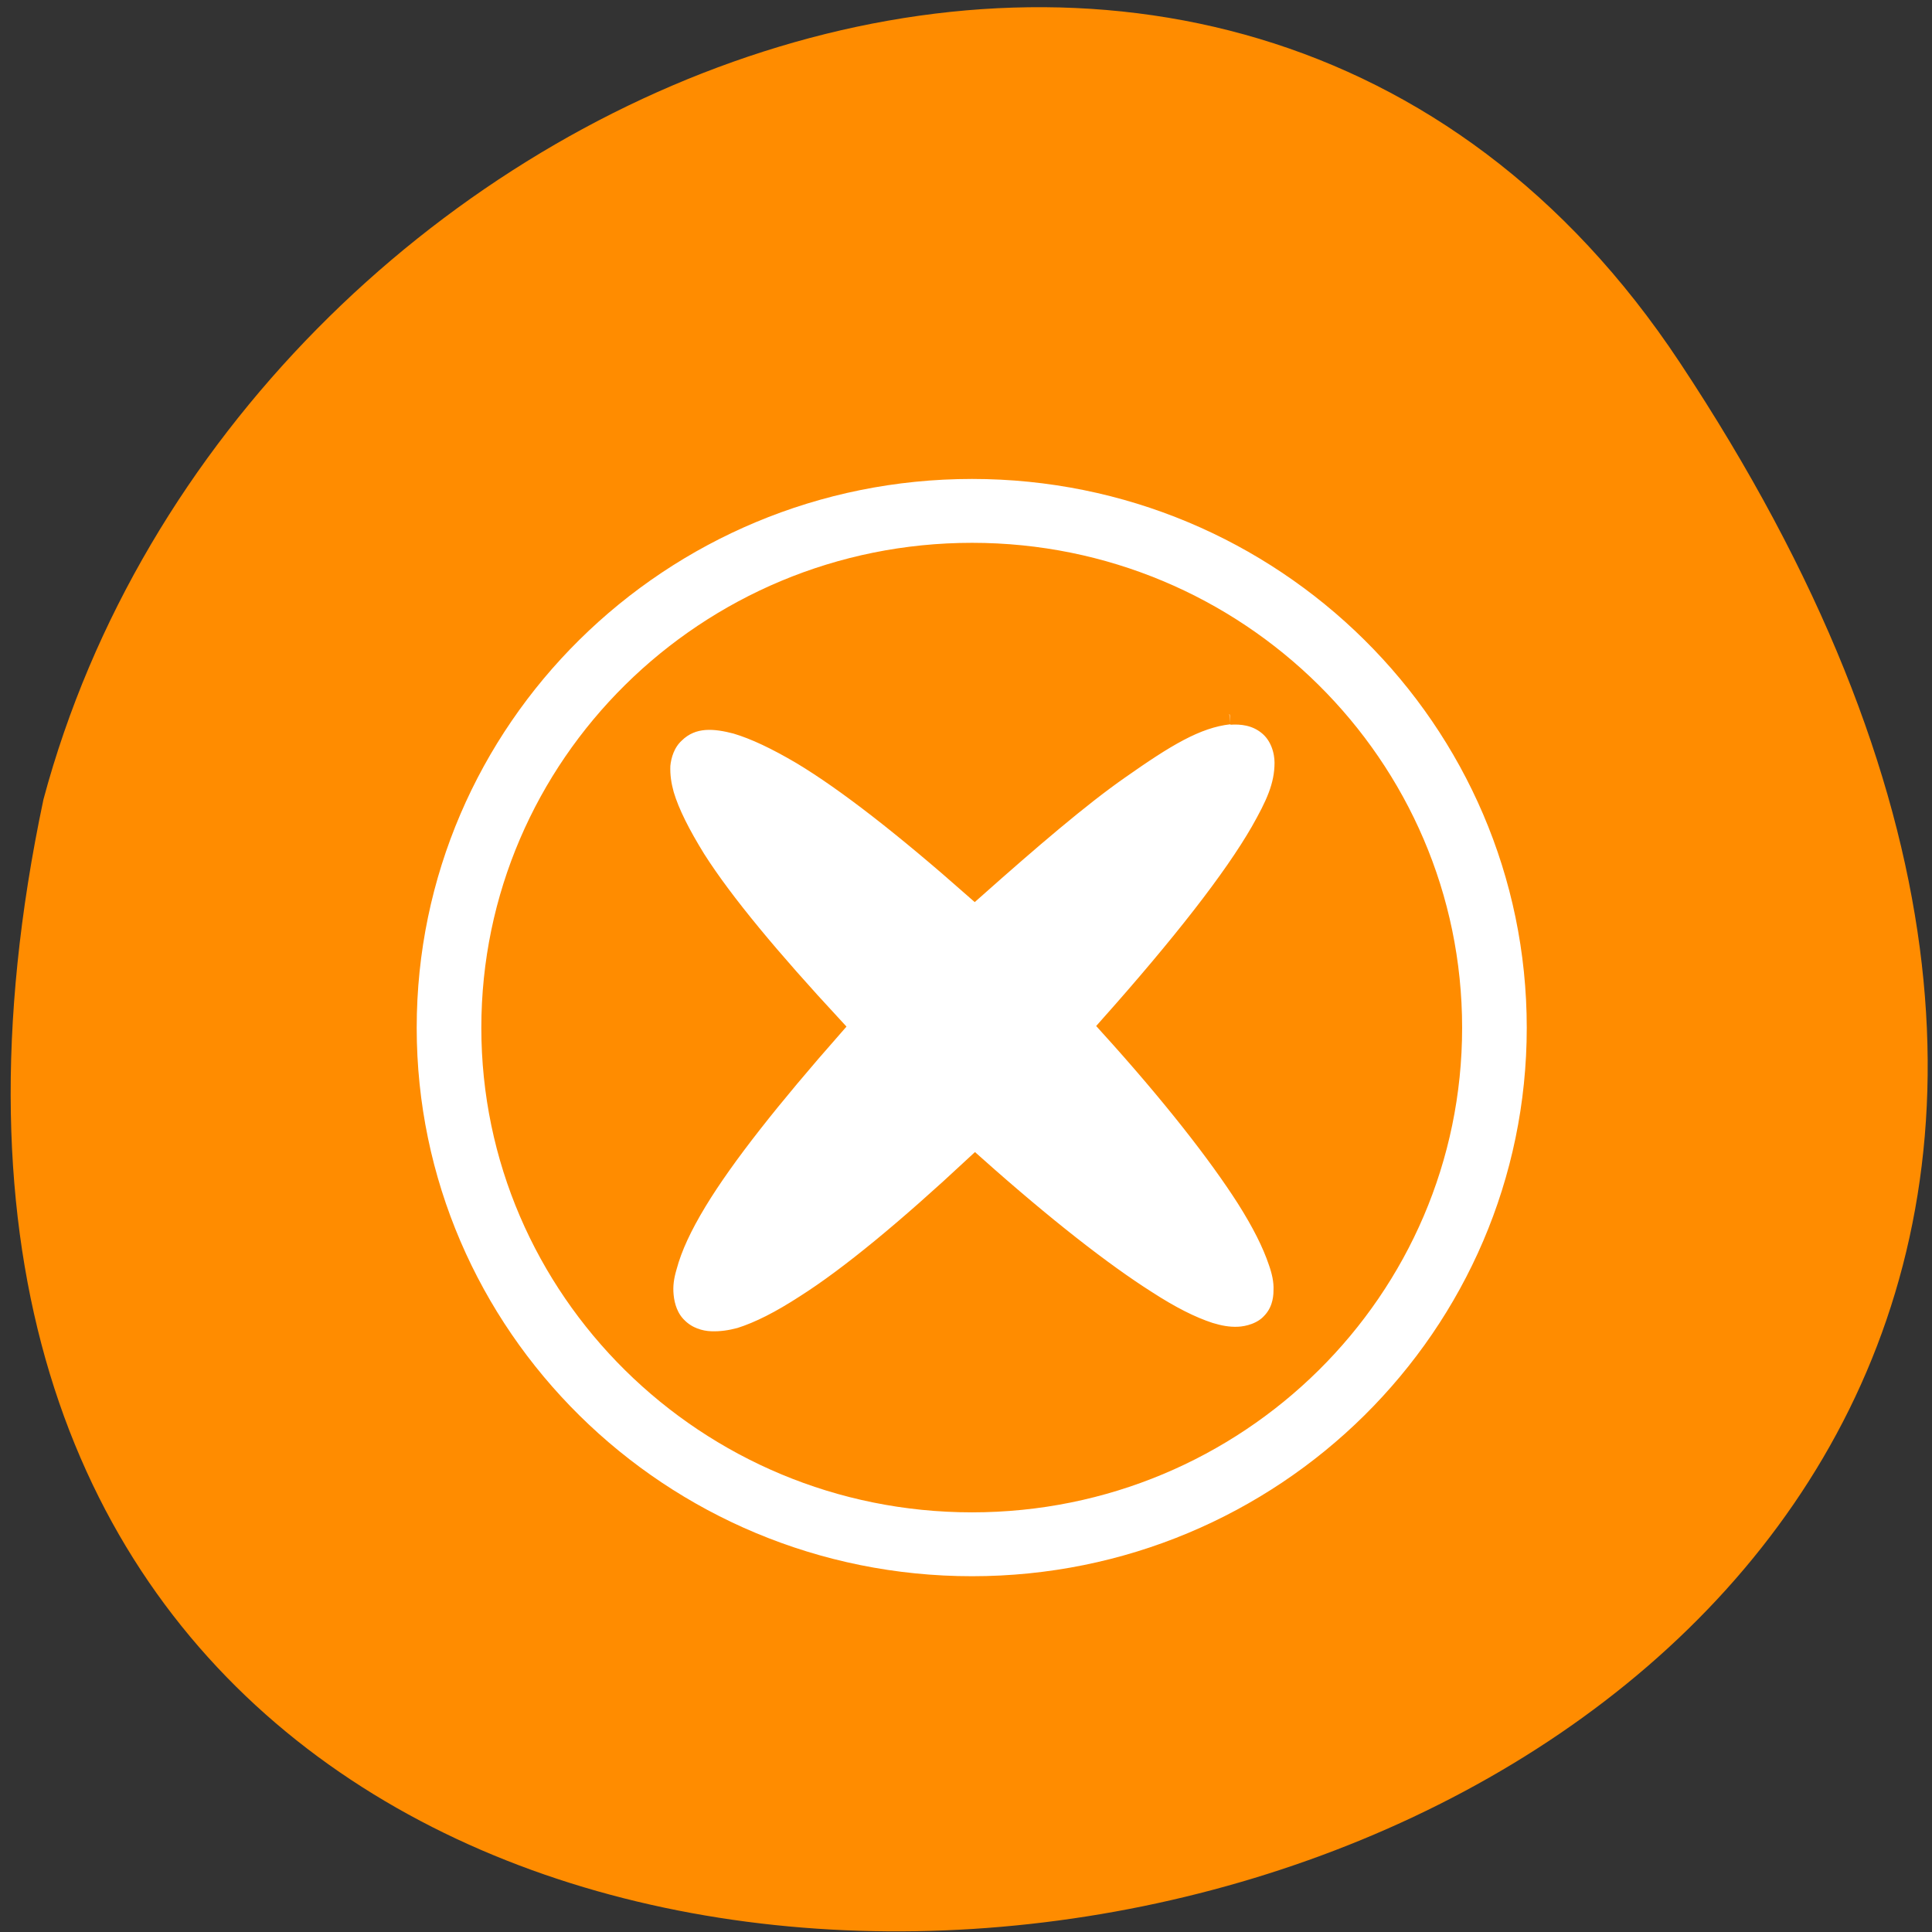 <svg xmlns="http://www.w3.org/2000/svg" viewBox="0 0 16 16"><rect x="0" y="0" width="16" height="16" fill="#333333" stroke="none"/><g style="fill:#ff8c00"><path d="m 13.91 3 c 9.41 14.19 -16.74 18.7 -13.55 3.62 c 1.61 -6 9.78 -9.31 13.55 -3.62"/><g transform="matrix(0.171 0 0 0.169 2.92 3.44)" style="stroke:#fff"><path d="m 30 4.68 c -13.98 0 -25.33 11.35 -25.33 25.33 c 0 13.96 11.35 25.31 25.33 25.31 c 13.98 0 25.3 -11.35 25.3 -25.31 c 0 -13.98 -11.33 -25.33 -25.3 -25.33 m 12.36 11.7 c 2.53 -0.25 0.05 4.75 -7.99 13.73 c 13.93 15.43 10.82 18.85 -4.52 4.75 c -15 14.51 -18.82 10.84 -4.84 -4.75 c -14.1 -15 -10.41 -18.69 4.84 -4.73 c 6.26 -5.77 10.69 -8.81 12.51 -9" style="fill-rule:evenodd"/><path d="m 30 4.68 c -13.98 0 -25.33 11.35 -25.33 25.33 c 0 13.96 11.35 25.31 25.33 25.31 c 13.98 0 25.3 -11.35 25.3 -25.31 c 0 -13.98 -11.33 -25.33 -25.3 -25.33" style="stroke-linejoin:round;stroke-width:3.13"/></g></g><path d="m 42.46 14.64 c -1.62 0.18 -3.13 1.13 -5.34 2.7 c -1.9 1.34 -4.34 3.46 -6.99 5.84 c -3.36 -3 -6.19 -5.24 -8.38 -6.57 c -1.21 -0.72 -2.24 -1.22 -3.17 -1.5 c -0.96 -0.25 -2.1 -0.42 -3 0.48 c -0.46 0.44 -0.64 1.04 -0.69 1.55 c -0.02 0.53 0.05 0.97 0.18 1.45 c 0.27 0.92 0.8 1.96 1.53 3.16 c 1.35 2.15 3.63 4.91 6.65 8.21 c -2.99 3.44 -5.25 6.32 -6.58 8.54 c -0.73 1.22 -1.21 2.26 -1.46 3.21 c -0.14 0.48 -0.21 0.92 -0.16 1.43 c 0.05 0.53 0.23 1.13 0.69 1.57 c 0.46 0.46 1.07 0.65 1.6 0.67 c 0.5 0.02 0.96 -0.05 1.44 -0.18 c 0.94 -0.3 1.96 -0.83 3.15 -1.61 c 2.15 -1.38 4.93 -3.71 8.22 -6.81 c 3.33 3 6.17 5.24 8.29 6.6 c 1.16 0.76 2.15 1.27 3.06 1.57 c 0.46 0.14 0.89 0.23 1.39 0.21 c 0.5 -0.02 1.19 -0.21 1.62 -0.69 c 0.46 -0.48 0.59 -1.08 0.59 -1.59 c 0.02 -0.48 -0.09 -0.95 -0.25 -1.41 c -0.3 -0.9 -0.8 -1.91 -1.55 -3.11 c -1.37 -2.17 -3.63 -5.1 -6.62 -8.44 c 3.49 -3.97 6 -7.22 7.31 -9.53 c 0.71 -1.27 1.16 -2.21 1.16 -3.37 c 0 -0.58 -0.21 -1.36 -0.82 -1.85 c -0.59 -0.48 -1.28 -0.55 -1.85 -0.51" transform="matrix(0.171 0 0 0.169 2.92 3.44)" style="fill:#fff;stroke:#ff8c00;fill-rule:evenodd"/></svg>